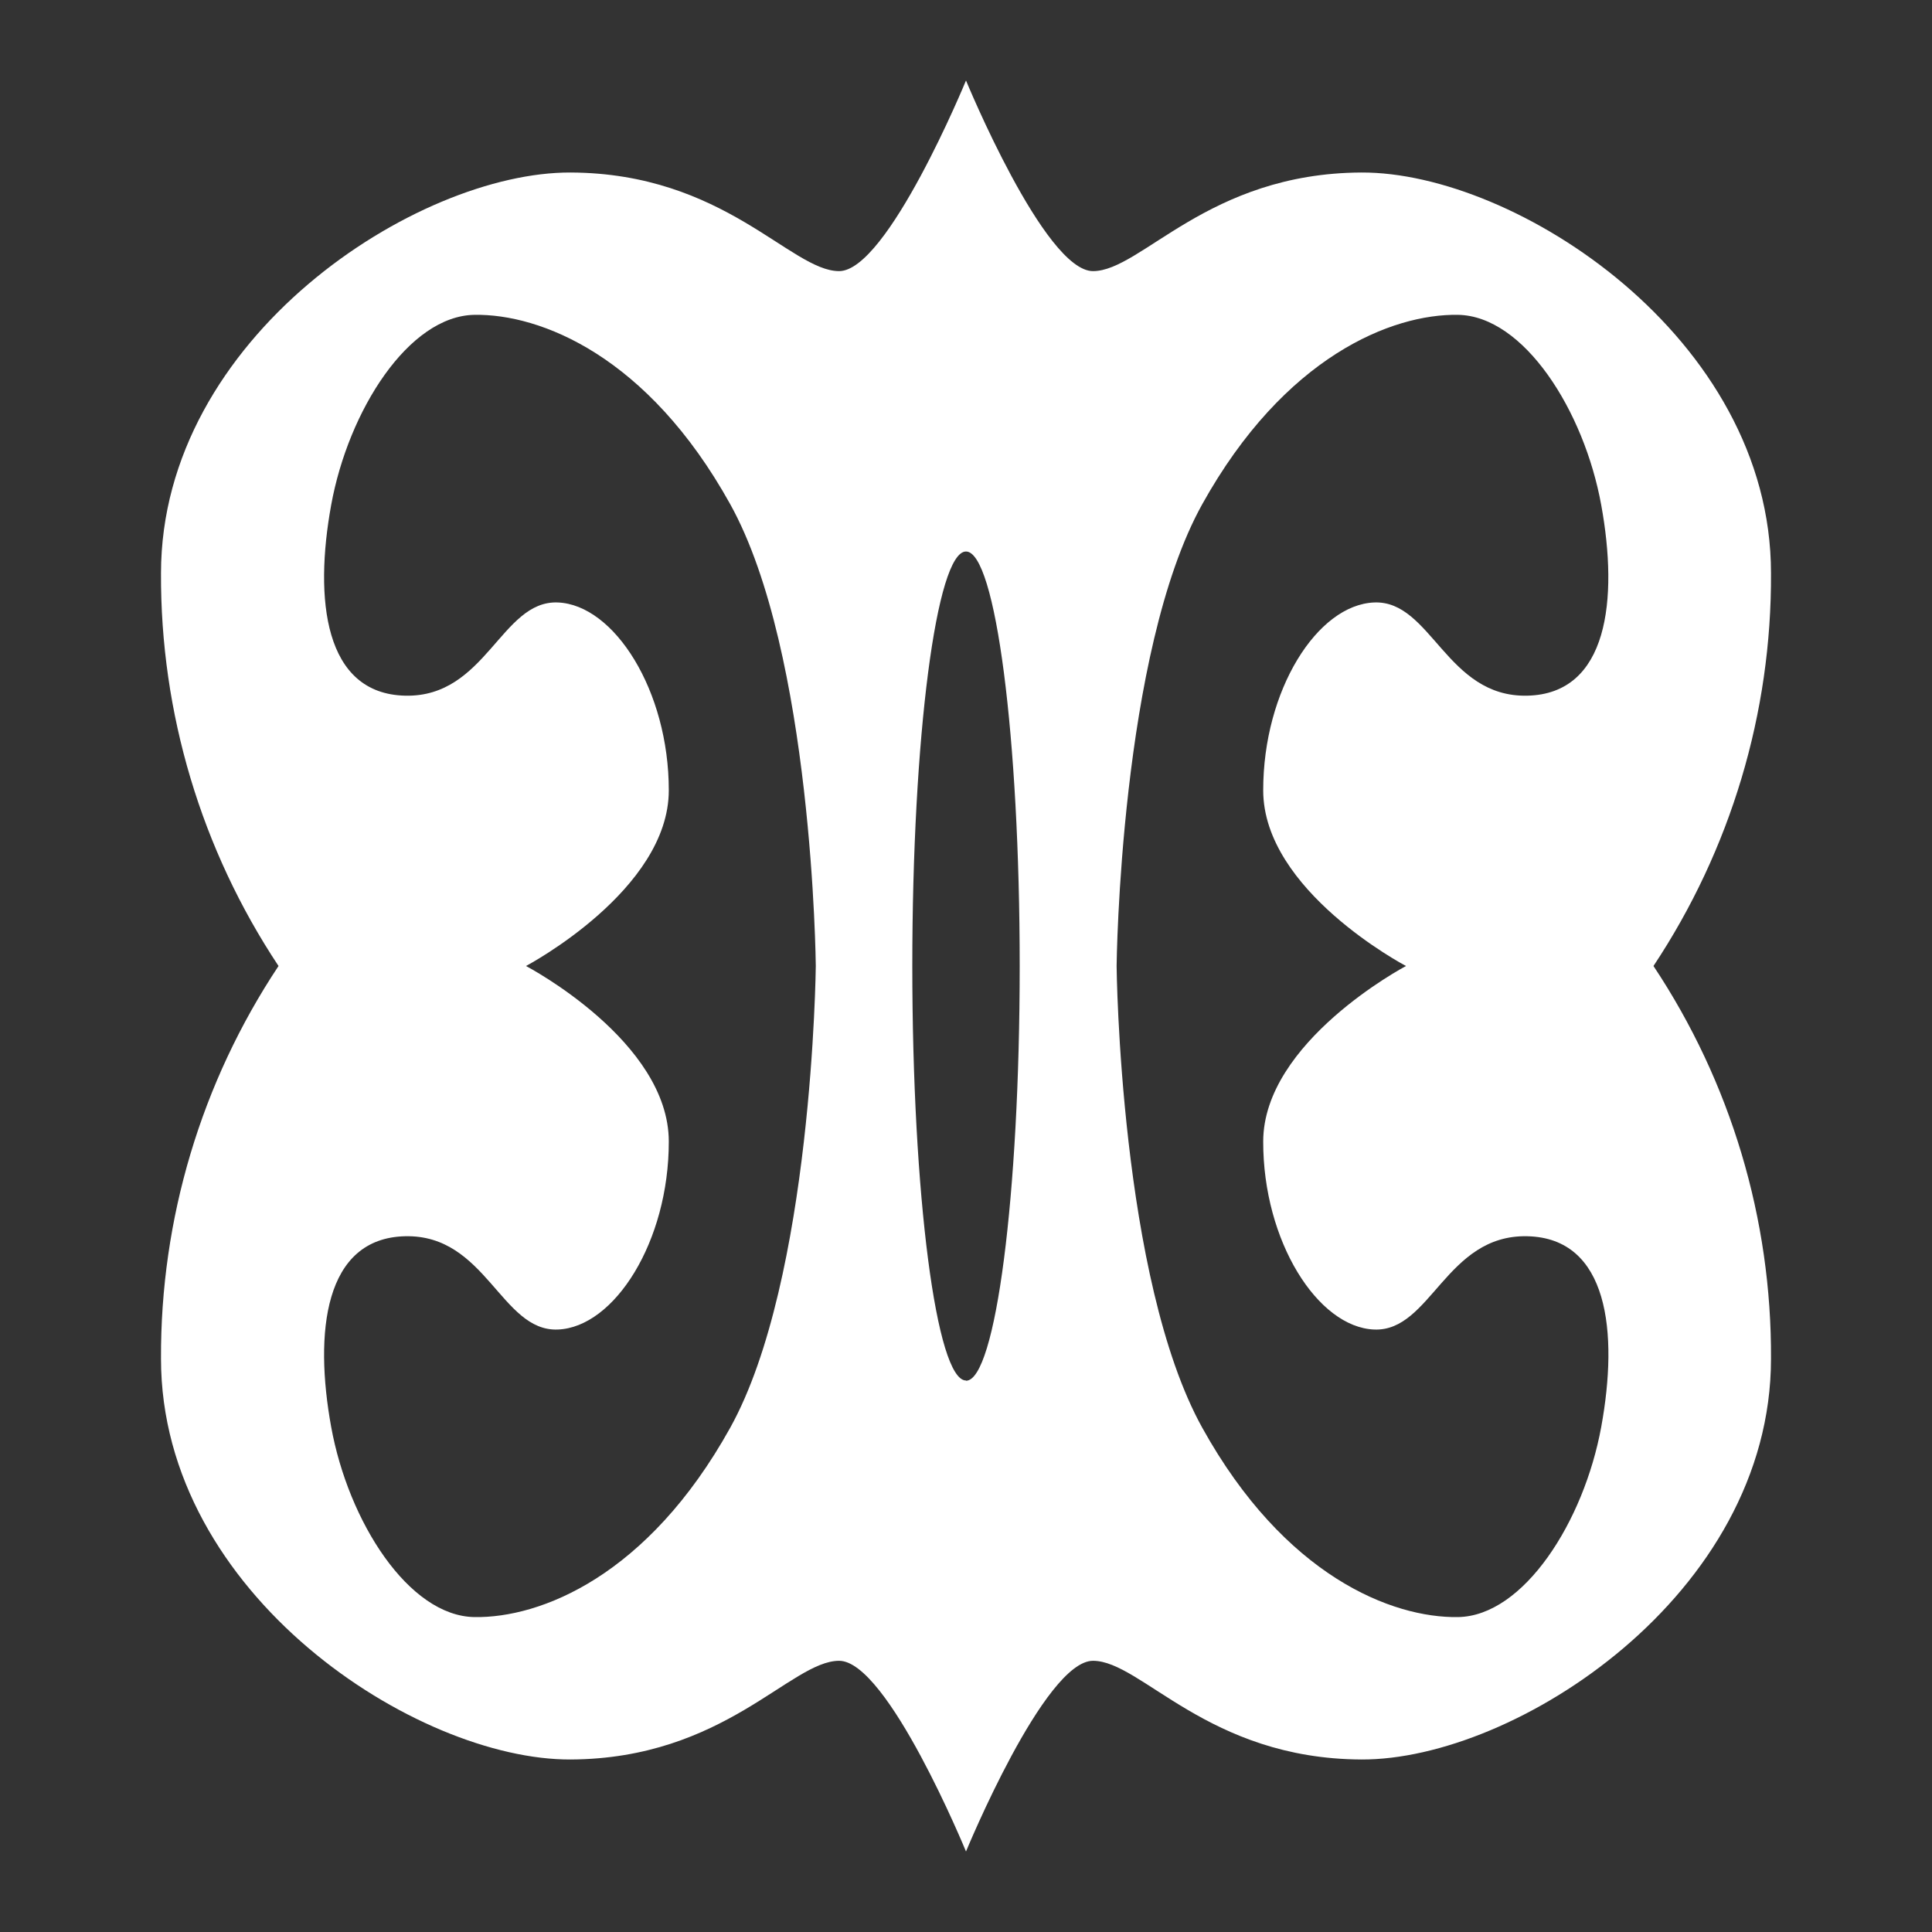 <svg width='24' height='24'  fill='#fff' viewBox='0 0 24 24'  xmlns='http://www.w3.org/2000/svg'><rect x="0" y="0" width="24" height="24" fill="#333333" stroke="none"/> <path d='M22 7.12C22 4.189 18.82 2.134 16.911 2.143C15.002 2.152 14.181 3.367 13.578 3.368C12.975 3.369 12 1 12 1C12 1 11.025 3.37 10.423 3.368C9.821 3.366 8.998 2.151 7.089 2.143C5.18 2.135 2.002 4.189 2 7.12C1.992 8.855 2.5 10.554 3.46 12C2.5 13.445 1.992 15.144 2 16.879C2 19.81 5.18 21.866 7.089 21.857C8.998 21.848 9.82 20.633 10.423 20.631C11.026 20.629 12 23 12 23C12 23 12.975 20.63 13.578 20.631C14.181 20.632 15.002 21.848 16.911 21.857C18.82 21.866 21.999 19.81 22 16.879C22.009 15.144 21.501 13.445 20.54 12C21.5 10.554 22.009 8.856 22 7.12ZM9.071 17.736C8.046 19.582 6.712 20.101 5.894 20.088C5.076 20.075 4.328 18.902 4.114 17.726C3.9 16.55 4.028 15.38 5.033 15.357C6.038 15.334 6.225 16.542 6.928 16.516C7.631 16.49 8.309 15.425 8.308 14.18C8.307 12.935 6.553 12.01 6.534 12C6.553 11.99 8.307 11.057 8.308 9.819C8.309 8.581 7.631 7.511 6.928 7.484C6.225 7.457 6.038 8.665 5.033 8.642C4.028 8.619 3.9 7.448 4.114 6.273C4.328 5.098 5.077 3.924 5.894 3.911C6.711 3.898 8.046 4.417 9.071 6.263C10.096 8.109 10.134 11.979 10.134 12C10.134 12.021 10.092 15.895 9.071 17.736ZM12 17.149C11.632 17.149 11.333 14.843 11.333 12C11.333 9.157 11.633 6.851 12 6.851C12.367 6.851 12.667 9.156 12.667 12C12.667 14.844 12.368 17.152 12 17.152V17.149ZM17.466 12C17.447 12.01 15.694 12.942 15.692 14.18C15.69 15.418 16.369 16.489 17.072 16.516C17.775 16.543 17.962 15.335 18.972 15.357C19.982 15.379 20.106 16.551 19.891 17.726C19.676 18.901 18.928 20.076 18.111 20.088C17.294 20.1 15.959 19.582 14.935 17.736C13.911 15.89 13.871 12.02 13.871 12C13.871 11.98 13.913 8.1 14.935 6.263C15.957 4.426 17.293 3.898 18.111 3.911C18.929 3.924 19.677 5.098 19.891 6.273C20.105 7.448 19.977 8.62 18.972 8.642C17.967 8.664 17.78 7.457 17.072 7.484C16.364 7.511 15.691 8.574 15.692 9.819C15.693 11.064 17.447 11.99 17.466 12Z' /> </svg>